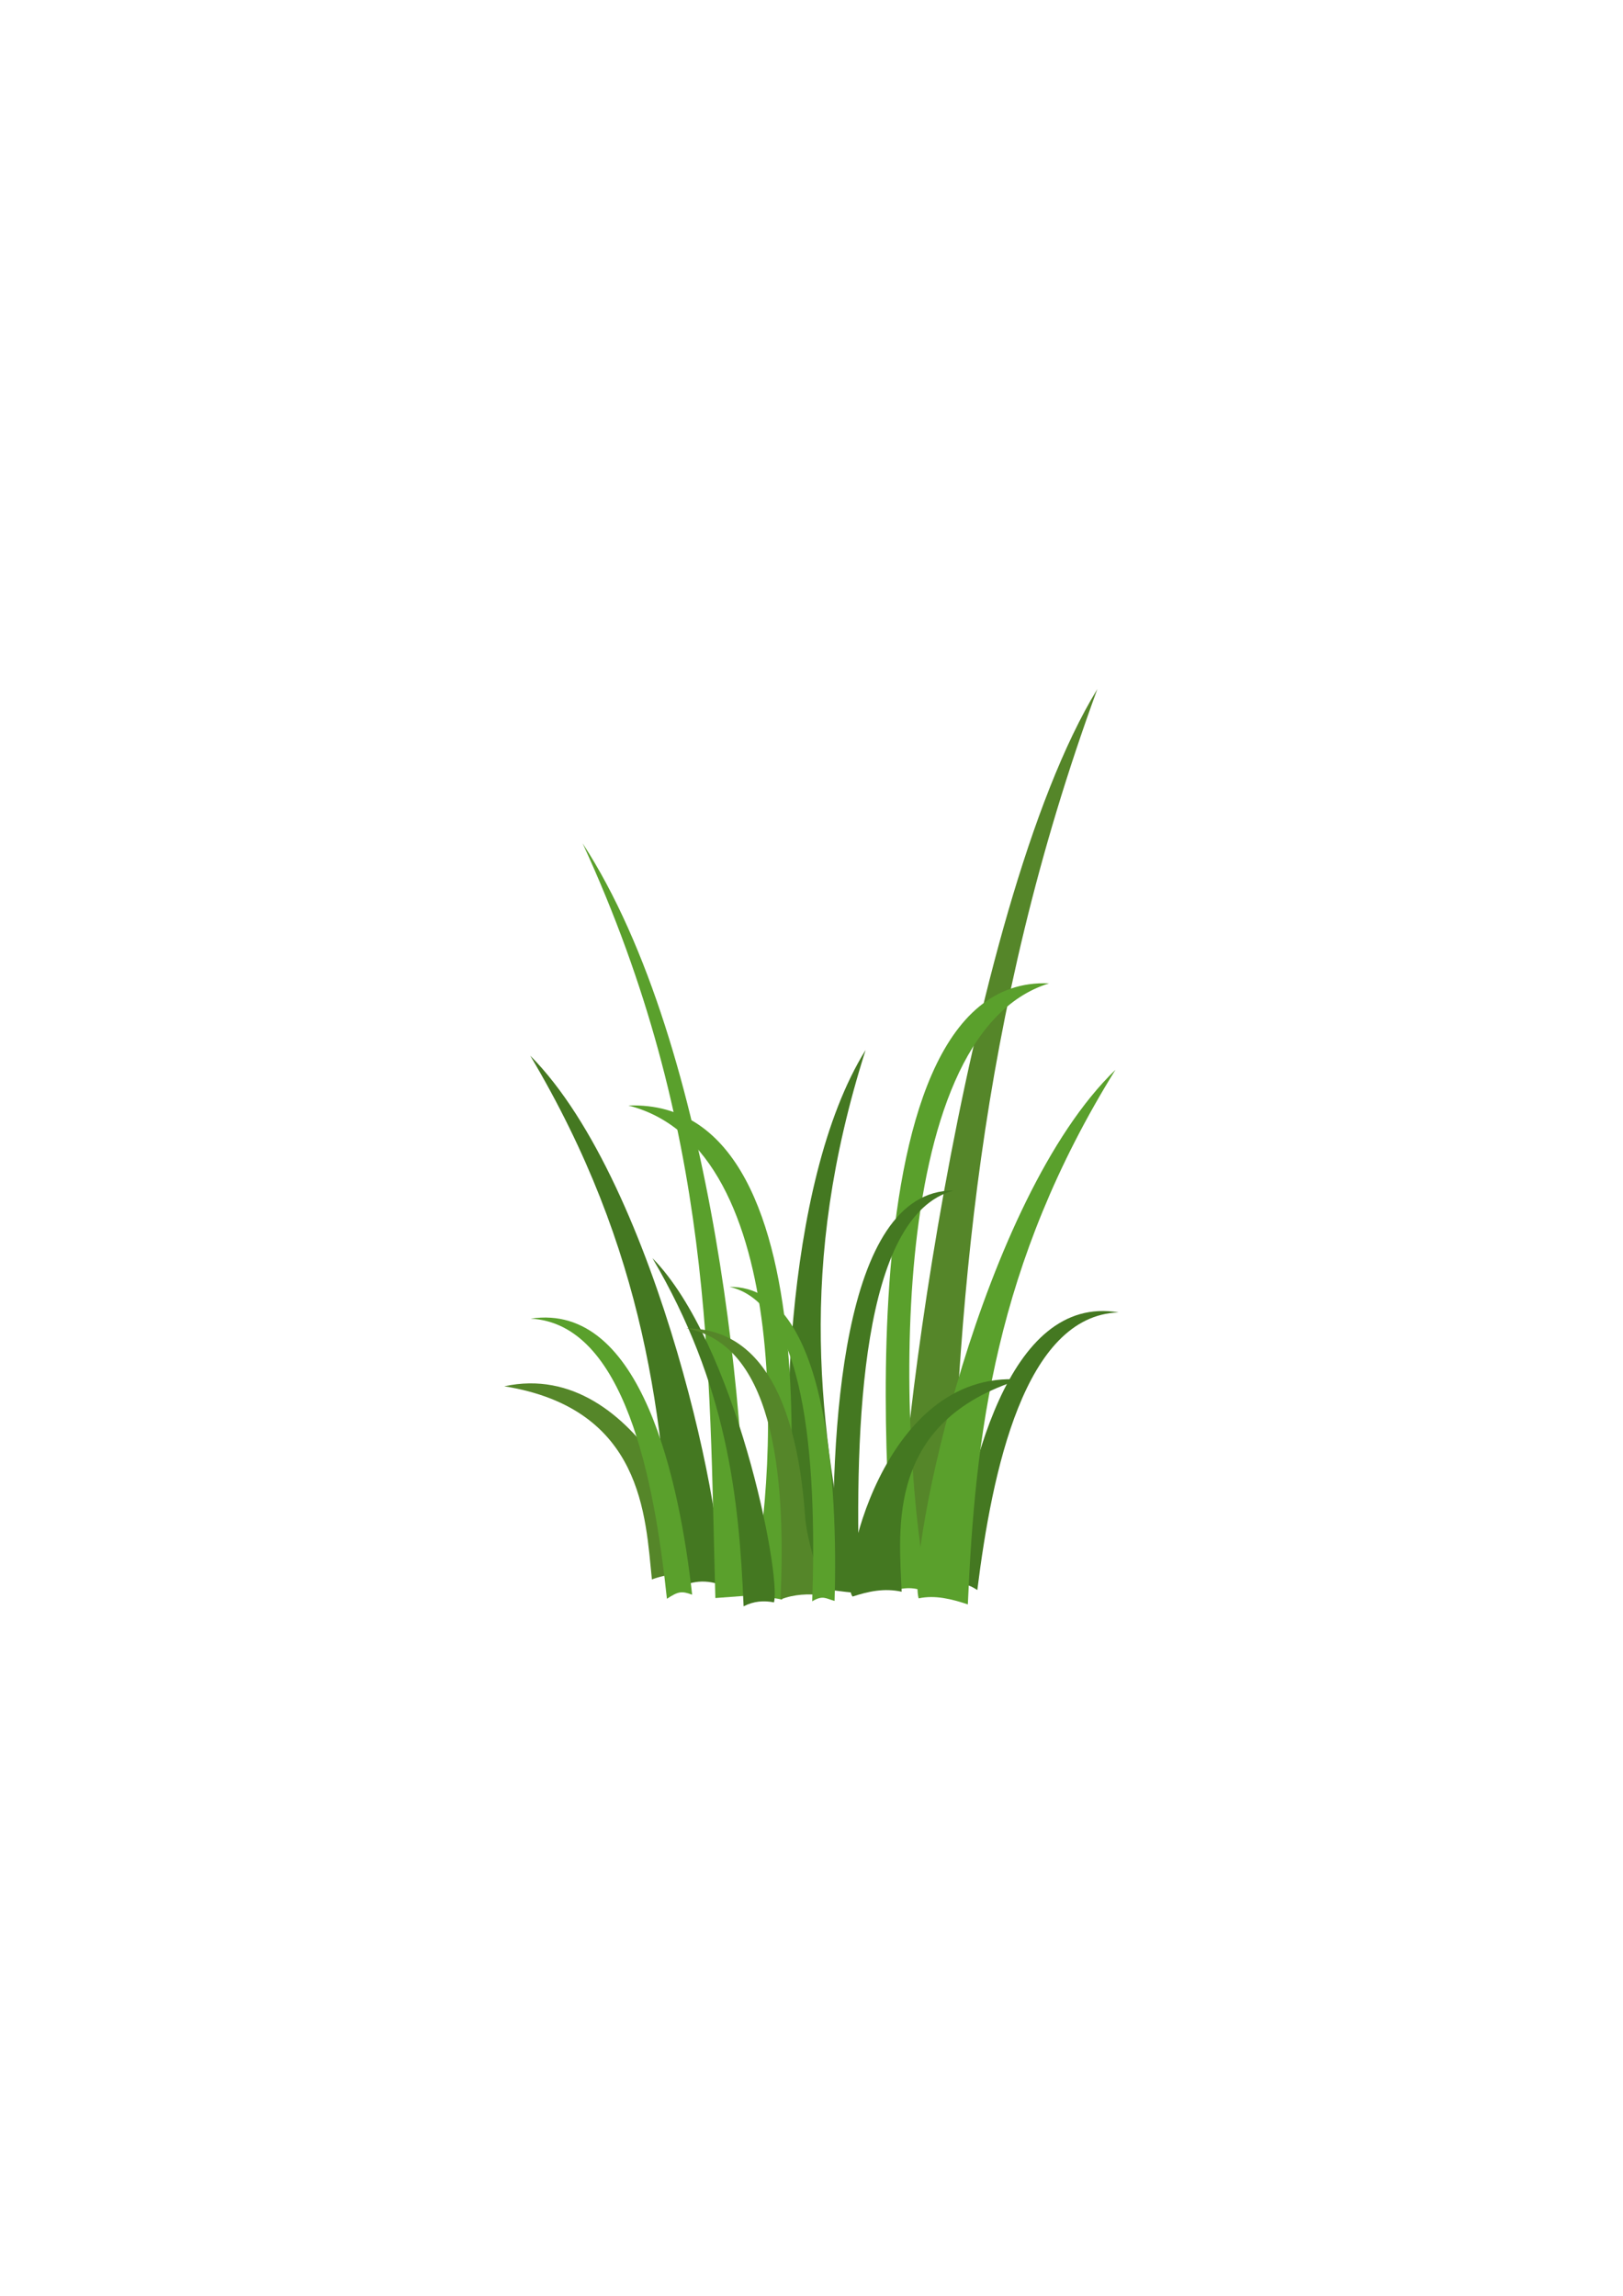 <svg xmlns="http://www.w3.org/2000/svg" xmlns:xlink="http://www.w3.org/1999/xlink" width="1587" zoomAndPan="magnify" viewBox="0 0 1190.25 1683.75" height="2245" preserveAspectRatio="xMidYMid meet" version="1.2"><defs><clipPath id="a943e61204"><path d="M 659 505.223 L 805 505.223 L 805 1170 L 659 1170 Z M 659 505.223 "/></clipPath><clipPath id="5fbbaa893b"><path d="M 698 961 L 820.305 961 L 820.305 1167 L 698 1167 Z M 698 961 "/></clipPath><clipPath id="b1b48161ab"><path d="M 369.836 1014 L 516 1014 L 516 1159 L 369.836 1159 Z M 369.836 1014 "/></clipPath><clipPath id="105d3dce75"><path d="M 478 922 L 569 922 L 569 1178.297 L 478 1178.297 Z M 478 922 "/></clipPath></defs><g id="da86a30005"><g clip-rule="nonzero" clip-path="url(#a943e61204)"><path style=" stroke:none;fill-rule:evenodd;fill:#558629;fill-opacity:1;" d="M 660.43 1161.883 C 651.719 1107.004 706.176 666.629 804.758 505.387 C 716.453 746.602 701.836 959.766 696.512 1169.391 C 686.273 1162.711 674.648 1159.27 660.43 1161.883 Z M 660.43 1161.883 "/></g><path style=" stroke:none;fill-rule:evenodd;fill:#447821;fill-opacity:1;" d="M 586.934 1167.164 C 584.477 1162.77 585.137 1158.738 583.184 1145.344 C 572.129 1069.445 573.426 869.051 634.82 770.074 C 584.129 929.789 600.816 1046.805 626 1168.121 C 610.422 1166.797 597.352 1163.242 586.934 1167.164 Z M 586.934 1167.164 "/><g clip-rule="nonzero" clip-path="url(#5fbbaa893b)"><path style=" stroke:none;fill-rule:evenodd;fill:#447821;fill-opacity:1;" d="M 820.293 962.562 C 751.195 964.953 727.551 1079.234 716.73 1166.191 C 706.863 1159.816 705.055 1162.66 698.293 1162.863 C 708.895 1081.031 738.691 948.688 820.293 962.551 Z M 820.293 962.562 "/></g><path style=" stroke:none;fill-rule:evenodd;fill:#5aa02c;fill-opacity:1;" d="M 656.555 1166.344 C 656.555 1166.344 607.508 714.18 769.312 721.242 C 645.621 759.688 659.906 1066.852 680.609 1168.625 C 673.836 1164.758 665.992 1163.562 656.555 1166.344 Z M 656.555 1166.344 "/><path style=" stroke:none;fill-rule:evenodd;fill:#5aa02c;fill-opacity:1;" d="M 673.695 1172.289 C 664.984 1139.879 719.441 879.844 818.023 784.629 C 729.719 927.066 715.102 1052.941 709.777 1176.723 C 697.75 1172.715 685.723 1169.723 673.695 1172.289 Z M 673.695 1172.289 "/><path style=" stroke:none;fill-rule:evenodd;fill:#5aa02c;fill-opacity:1;" d="M 573.57 1173.168 C 573.57 1173.168 622.617 805.078 460.812 810.828 C 584.504 842.125 570.223 1092.176 549.516 1175.023 C 555.887 1170.293 564.574 1171.34 573.57 1173.168 Z M 573.57 1173.168 "/><g clip-rule="nonzero" clip-path="url(#b1b48161ab)"><path style=" stroke:none;fill-rule:evenodd;fill:#558629;fill-opacity:1;" d="M 514.168 1156.797 C 523.199 1143.922 469.328 995.18 369.836 1016.754 C 471.648 1033.121 473.305 1112.266 478.082 1158.398 C 489.508 1154.242 501.414 1152.984 514.168 1156.797 Z M 514.168 1156.797 "/></g><path style=" stroke:none;fill-rule:evenodd;fill:#447821;fill-opacity:1;" d="M 527.234 1161.91 C 535.582 1129.504 483.375 869.469 388.859 774.254 C 473.52 916.691 487.535 1042.562 492.641 1166.348 C 502.621 1162.039 512.301 1157.184 527.234 1161.91 Z M 527.234 1161.91 "/><path style=" stroke:none;fill-rule:evenodd;fill:#5aa02c;fill-opacity:1;" d="M 389.199 967.148 C 458.238 970.773 479.832 1085.457 489.098 1172.594 C 497.371 1167.176 499.844 1166.758 507.59 1169.598 C 498.453 1087.586 471.035 954.734 389.195 967.137 Z M 389.199 967.148 "/><path style=" stroke:none;fill-rule:evenodd;fill:#5aa02c;fill-opacity:1;" d="M 546.699 1170.414 C 549.832 1054.73 524.785 768.406 427.281 618.539 C 524.137 829.051 519.809 1002.613 524.621 1172.051 Z M 546.699 1170.414 "/><g clip-rule="nonzero" clip-path="url(#105d3dce75)"><path style=" stroke:none;fill-rule:evenodd;fill:#447821;fill-opacity:1;" d="M 567.625 1175.238 C 573.004 1154.129 539.363 984.746 478.457 922.727 C 533.012 1015.504 542.043 1097.5 545.332 1178.129 C 552.762 1174.285 560.195 1173.77 567.625 1175.238 Z M 567.625 1175.238 "/></g><path style=" stroke:none;fill-rule:evenodd;fill:#447821;fill-opacity:1;" d="M 699.332 873.207 C 631.539 891.199 626.754 1045.988 630.188 1162.23 C 621.137 1162.059 618.629 1162 611.453 1161.836 C 608.637 1052.355 616.559 872.582 699.332 873.188 Z M 699.332 873.207 "/><path style=" stroke:none;fill-rule:evenodd;fill:#447821;fill-opacity:1;" d="M 625.285 1170.973 C 614.504 1159.52 646.578 1004.617 748.133 1011.781 C 649.703 1042.5 659.367 1121.07 661.227 1167.414 C 648.449 1164.617 636.742 1167.18 625.285 1170.973 Z M 625.285 1170.973 "/><path style=" stroke:none;fill-rule:evenodd;fill:#558629;fill-opacity:1;" d="M 503.281 974.316 C 571.074 986.695 575.859 1093.168 572.426 1173.125 C 582.547 1169.047 593.586 1168.996 600.645 1169.859 C 601.332 1151.465 591.895 1133.18 590.367 1111.527 C 585.641 1044.539 565.836 973.992 503.281 974.309 Z M 503.281 974.316 "/><path style=" stroke:none;fill-rule:evenodd;fill:#5aa02c;fill-opacity:1;" d="M 535.094 943.836 C 594.461 957.391 598.648 1086.887 595.645 1174.449 C 603.57 1169.676 605.766 1172.57 612.047 1174.152 C 614.516 1091.684 607.578 943.363 535.094 943.824 Z M 535.094 943.836 "/></g></svg>